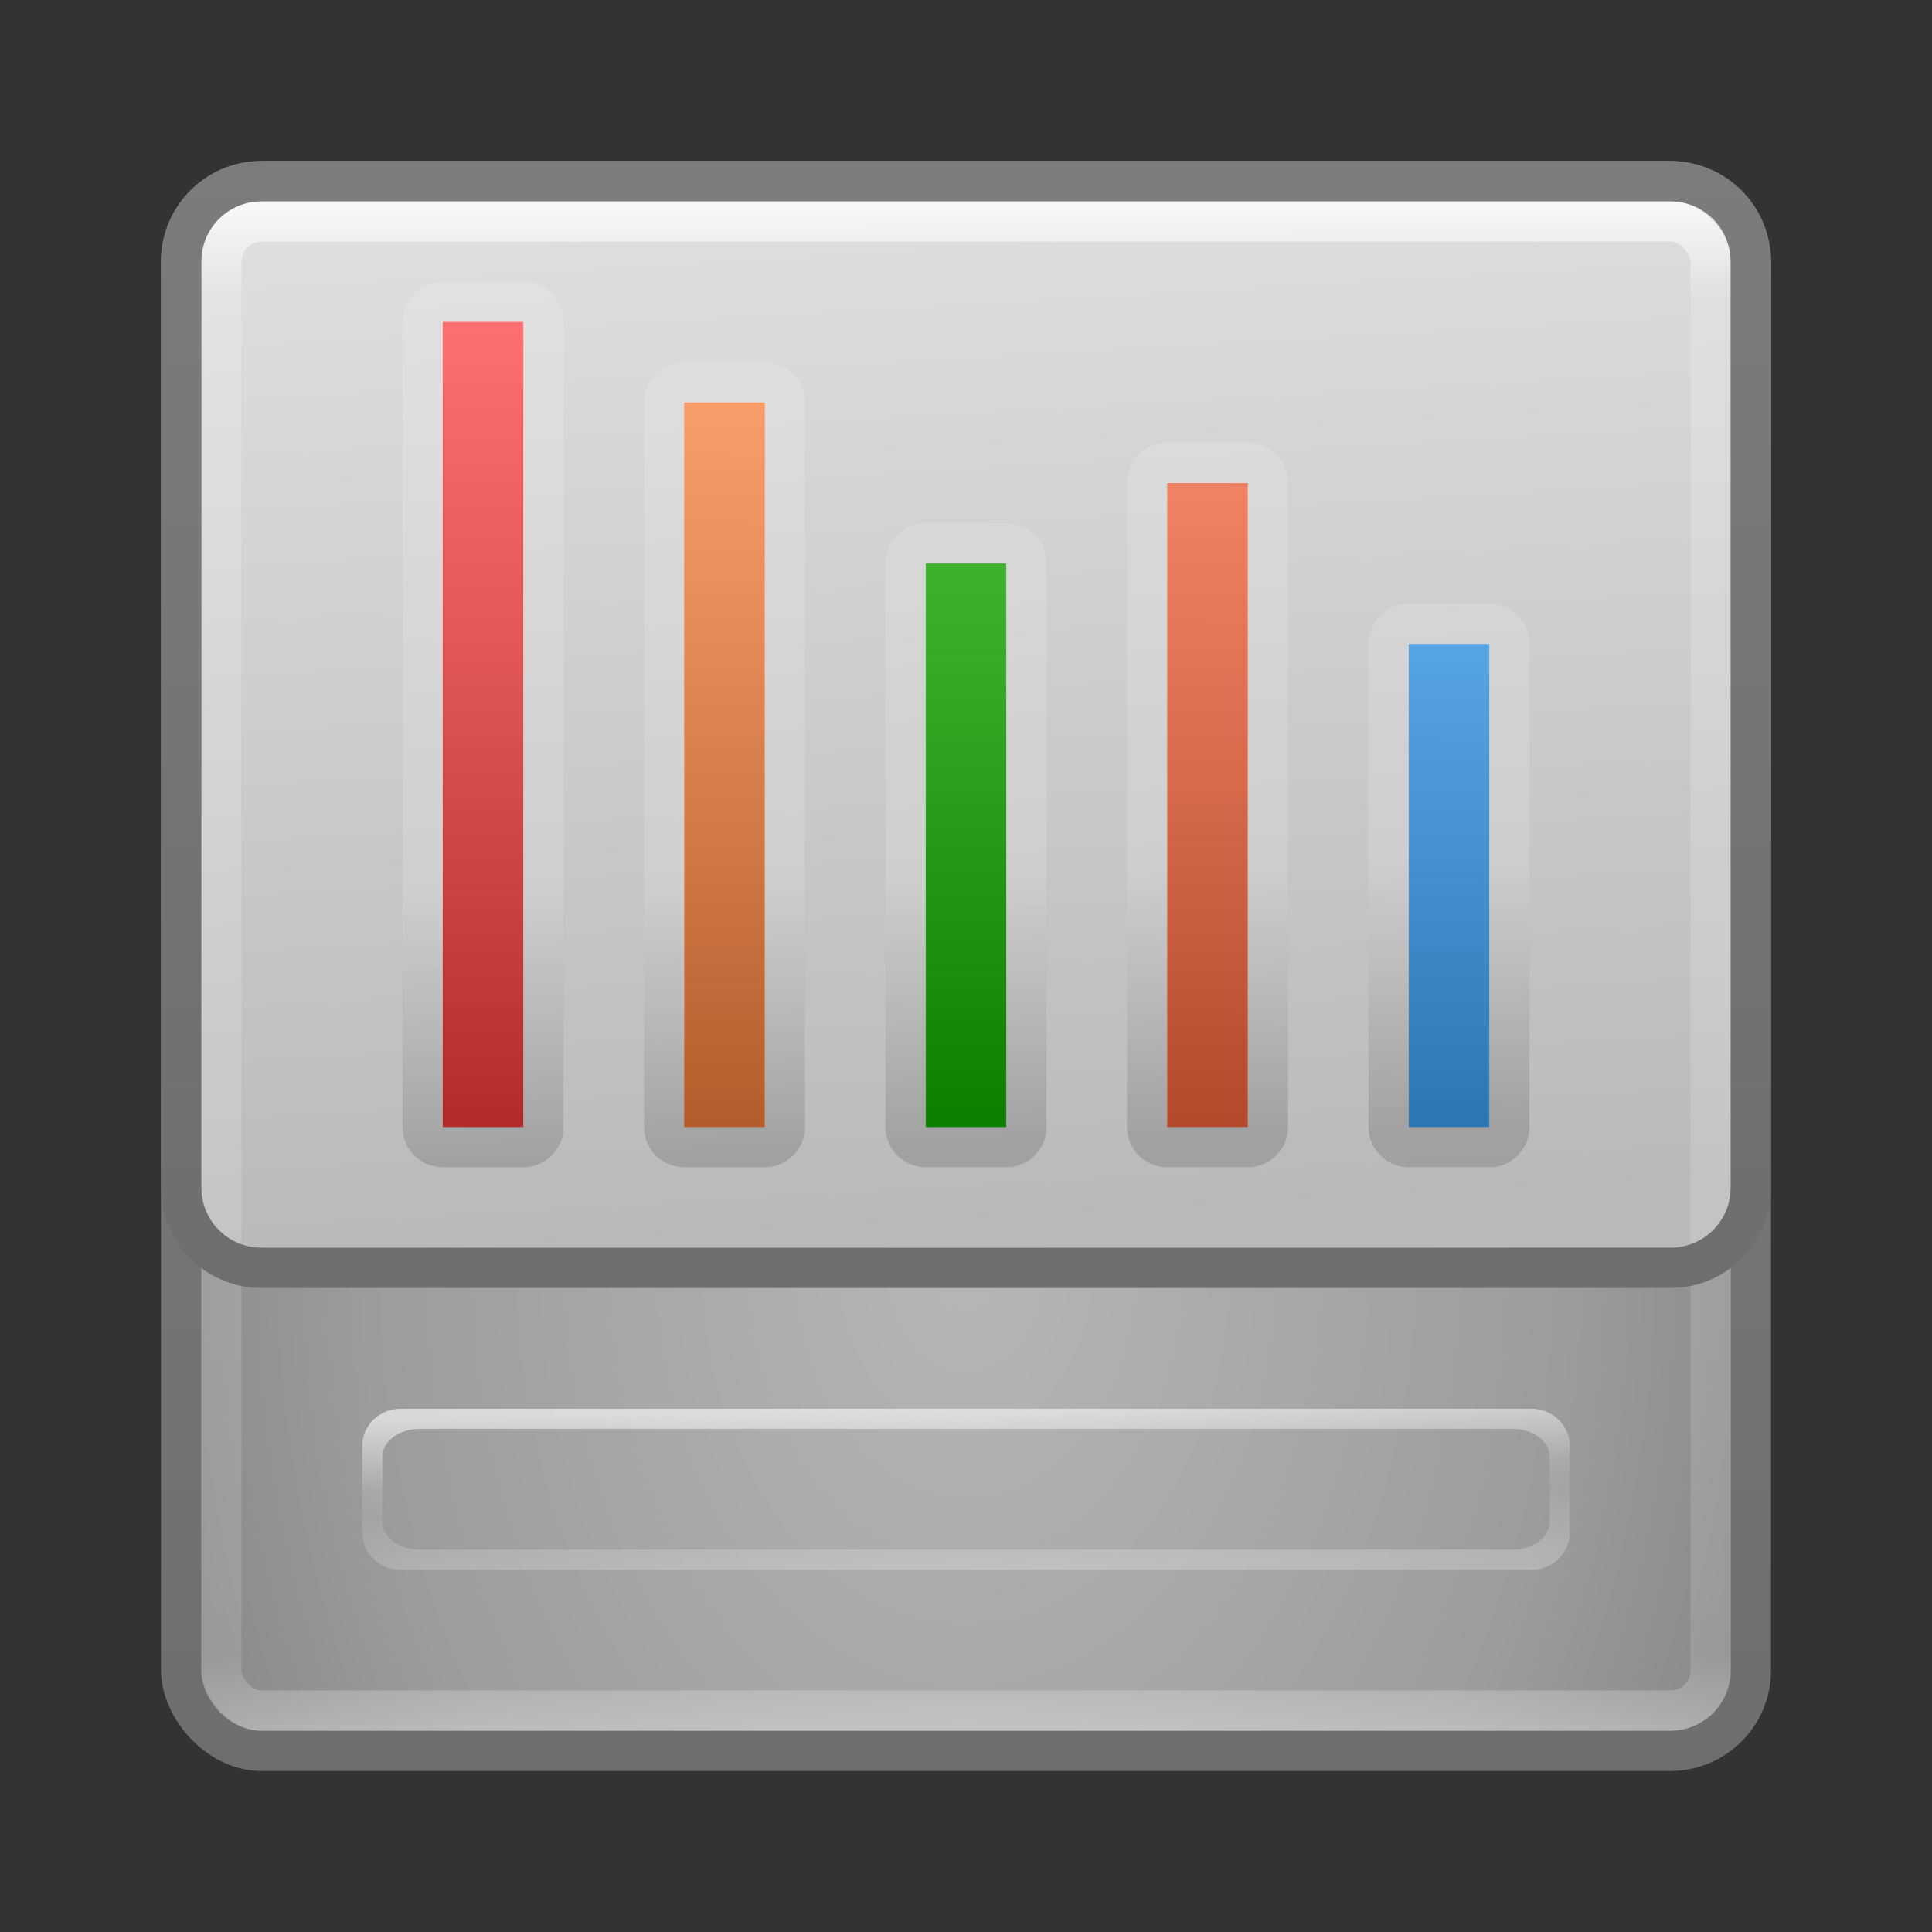 <?xml version="1.0" encoding="UTF-8" standalone="no"?>
<!-- Created with Inkscape (http://www.inkscape.org/) -->

<svg
   xmlns:dc="http://purl.org/dc/elements/1.1/"
   xmlns:cc="http://creativecommons.org/ns#"
   xmlns:rdf="http://www.w3.org/1999/02/22-rdf-syntax-ns#"
   xmlns:svg="http://www.w3.org/2000/svg"
   xmlns="http://www.w3.org/2000/svg"
   xmlns:xlink="http://www.w3.org/1999/xlink"
   xmlns:sodipodi="http://sodipodi.sourceforge.net/DTD/sodipodi-0.dtd"
   xmlns:inkscape="http://www.inkscape.org/namespaces/inkscape"
   id="svg4471"
   height="48"
   width="48"
   version="1.1"
   inkscape:version="0.91 r13725"
   sodipodi:docname="baobab.svg">
  <rect width="100%" height="100%" fill="#333333" stroke="none"/>
  <sodipodi:namedview
     pagecolor="#ffffff"
     bordercolor="#666666"
     borderopacity="1"
     objecttolerance="10"
     gridtolerance="10"
     guidetolerance="10"
     inkscape:pageopacity="0"
     inkscape:pageshadow="2"
     inkscape:window-width="1535"
     inkscape:window-height="876"
     id="namedview74"
     showgrid="false"
     inkscape:zoom="4.9166667"
     inkscape:cx="24"
     inkscape:cy="24"
     inkscape:window-x="65"
     inkscape:window-y="24"
     inkscape:window-maximized="1"
     inkscape:current-layer="svg4471" />
  <defs
     id="defs4473">
    <linearGradient
       id="linearGradient3473"
       y2="43"
       gradientUnits="userSpaceOnUse"
       x2="24"
       gradientTransform="translate(3.6455e-6,1)"
       y1="5"
       x1="24">
      <stop
         id="stop3252"
         stop-color="#fff"
         offset="0" />
      <stop
         id="stop3254"
         stop-color="#fff"
         stop-opacity=".235"
         offset=".063" />
      <stop
         id="stop3256"
         stop-color="#fff"
         stop-opacity=".157"
         offset=".951" />
      <stop
         id="stop3258"
         stop-color="#fff"
         stop-opacity=".392"
         offset="1" />
    </linearGradient>
    <radialGradient
       id="radialGradient3155"
       gradientUnits="userSpaceOnUse"
       cy="8.45"
       cx="19.74"
       gradientTransform="matrix(3.8129e-8,1.536,-1.126,0,33.516,2.069)"
       r="20">
      <stop
         id="stop3848"
         stop-color="#b6b6b6"
         offset="0" />
      <stop
         id="stop3852"
         stop-color="#9c9c9c"
         offset=".661" />
      <stop
         id="stop3854"
         stop-color="#828282"
         offset="1" />
    </radialGradient>
    <linearGradient
       id="linearGradient3157"
       y2="3.899"
       xlink:href="#linearGradient3856"
       gradientUnits="userSpaceOnUse"
       x2="24"
       gradientTransform="translate(-4.3e-5,1)"
       y1="44"
       x1="24" />
    <linearGradient
       id="linearGradient3856">
      <stop
         id="stop3858"
         stop-color="#6e6e6e"
         offset="0" />
      <stop
         id="stop3860"
         stop-color="#828282"
         offset="1" />
    </linearGradient>
    <radialGradient
       id="radialGradient3013-896"
       gradientUnits="userSpaceOnUse"
       cy="43.5"
       cx="4.993"
       gradientTransform="matrix(2.004,0,0,1.4,27.988,-17.4)"
       r="2.5">
      <stop
         id="stop3216"
         stop-color="#181818"
         offset="0" />
      <stop
         id="stop3218"
         stop-color="#181818"
         stop-opacity="0"
         offset="1" />
    </radialGradient>
    <radialGradient
       id="radialGradient3015-826"
       gradientUnits="userSpaceOnUse"
       cy="43.5"
       cx="4.993"
       gradientTransform="matrix(2.004,0,0,1.4,-20.012,-104.4)"
       r="2.5">
      <stop
         id="stop3222"
         stop-color="#181818"
         offset="0" />
      <stop
         id="stop3224"
         stop-color="#181818"
         stop-opacity="0"
         offset="1" />
    </radialGradient>
    <linearGradient
       id="linearGradient4469"
       y2="39.999"
       gradientUnits="userSpaceOnUse"
       x2="25.058"
       y1="47.028"
       x1="25.058">
      <stop
         id="stop3228"
         stop-color="#181818"
         stop-opacity="0"
         offset="0" />
      <stop
         id="stop3230"
         stop-color="#181818"
         offset=".5" />
      <stop
         id="stop3232"
         stop-color="#181818"
         stop-opacity="0"
         offset="1" />
    </linearGradient>
    <linearGradient
       id="linearGradient4636-6"
       y2="39.961"
       gradientUnits="userSpaceOnUse"
       x2="24.498"
       y1="35.917"
       x1="24.4">
      <stop
         id="stop4640"
         stop-color="#fff"
         offset="0" />
      <stop
         id="stop4642"
         stop-color="#fff"
         stop-opacity=".235"
         offset=".434" />
      <stop
         id="stop4644"
         stop-color="#fff"
         stop-opacity=".157"
         offset=".587" />
      <stop
         id="stop4646"
         stop-color="#fff"
         stop-opacity=".392"
         offset="1" />
    </linearGradient>
    <linearGradient
       id="linearGradient4348"
       y2="3.899"
       xlink:href="#linearGradient3856"
       gradientUnits="userSpaceOnUse"
       y1="44"
       gradientTransform="translate(-3.89e-6,-11)"
       x2="24"
       x1="24" />
    <linearGradient
       id="linearGradient4004-8-5"
       x1="15"
       gradientUnits="userSpaceOnUse"
       y1="32"
       gradientTransform="matrix(1,0,0,-1,-3e-8,38)"
       x2="16.486"
       y2="6.062">
      <stop
         id="stop3911-8"
         stop-color="#dfdfdf"
         offset="0" />
      <stop
         id="stop3913-4"
         stop-color="#b9b9b9"
         offset="1" />
    </linearGradient>
    <linearGradient
       id="linearGradient5015"
       y2="8.832"
       gradientUnits="userSpaceOnUse"
       x2="22.801"
       y1="28.936"
       x1="22.744">
      <stop
         id="stop5011"
         offset="0" />
      <stop
         id="stop5013"
         stop-color="#fdfdfd"
         stop-opacity=".848"
         offset="1" />
    </linearGradient>
    <linearGradient
       id="linearGradient5031"
       y2="29.942"
       gradientUnits="userSpaceOnUse"
       x2="22.39"
       y1="48"
       x1="-1">
      <stop
         id="stop5027"
         offset="0" />
      <stop
         id="stop5029"
         stop-opacity="0"
         offset="1" />
    </linearGradient>
    <linearGradient
       id="linearGradient5039"
       y2="22.777"
       gradientUnits="userSpaceOnUse"
       x2="24.545"
       y1="29.464"
       x1="24.737">
      <stop
         id="stop5043"
         offset="0" />
      <stop
         id="stop5045"
         stop-color="#fff"
         offset="1" />
    </linearGradient>
    <linearGradient
       inkscape:collect="always"
       xlink:href="#linearGradient5031"
       id="linearGradient4202"
       gradientUnits="userSpaceOnUse"
       x1="-1"
       y1="48"
       x2="22.39"
       y2="29.942" />
    <linearGradient
       inkscape:collect="always"
       xlink:href="#linearGradient5039"
       id="linearGradient4204"
       gradientUnits="userSpaceOnUse"
       x1="24.737"
       y1="29.464"
       x2="24.545"
       y2="22.777" />
    <linearGradient
       inkscape:collect="always"
       xlink:href="#linearGradient5031"
       id="linearGradient4206"
       gradientUnits="userSpaceOnUse"
       x1="-1"
       y1="48"
       x2="22.39"
       y2="29.942" />
    <linearGradient
       inkscape:collect="always"
       xlink:href="#linearGradient5039"
       id="linearGradient4208"
       gradientUnits="userSpaceOnUse"
       x1="24.737"
       y1="29.464"
       x2="24.545"
       y2="22.777" />
    <linearGradient
       inkscape:collect="always"
       xlink:href="#linearGradient5031"
       id="linearGradient4210"
       gradientUnits="userSpaceOnUse"
       x1="-1"
       y1="48"
       x2="22.39"
       y2="29.942" />
    <linearGradient
       inkscape:collect="always"
       xlink:href="#linearGradient5039"
       id="linearGradient4212"
       gradientUnits="userSpaceOnUse"
       x1="24.737"
       y1="29.464"
       x2="24.545"
       y2="22.777" />
    <linearGradient
       inkscape:collect="always"
       xlink:href="#linearGradient5031"
       id="linearGradient4214"
       gradientUnits="userSpaceOnUse"
       x1="-1"
       y1="48"
       x2="22.39"
       y2="29.942" />
    <linearGradient
       inkscape:collect="always"
       xlink:href="#linearGradient5039"
       id="linearGradient4216"
       gradientUnits="userSpaceOnUse"
       x1="24.737"
       y1="29.464"
       x2="24.545"
       y2="22.777" />
    <linearGradient
       inkscape:collect="always"
       xlink:href="#linearGradient5031"
       id="linearGradient4218"
       gradientUnits="userSpaceOnUse"
       x1="-1"
       y1="48"
       x2="22.39"
       y2="29.942" />
    <linearGradient
       inkscape:collect="always"
       xlink:href="#linearGradient5039"
       id="linearGradient4220"
       gradientUnits="userSpaceOnUse"
       x1="24.737"
       y1="29.464"
       x2="24.545"
       y2="22.777" />
    <linearGradient
       inkscape:collect="always"
       xlink:href="#linearGradient5031"
       id="linearGradient4222"
       gradientUnits="userSpaceOnUse"
       x1="-1"
       y1="48"
       x2="22.39"
       y2="29.942" />
    <linearGradient
       inkscape:collect="always"
       xlink:href="#linearGradient5039"
       id="linearGradient4224"
       gradientUnits="userSpaceOnUse"
       x1="24.737"
       y1="29.464"
       x2="24.545"
       y2="22.777" />
    <linearGradient
       inkscape:collect="always"
       xlink:href="#linearGradient5015"
       id="linearGradient4226"
       gradientUnits="userSpaceOnUse"
       x1="22.744"
       y1="28.936"
       x2="22.801"
       y2="8.832" />
    <linearGradient
       inkscape:collect="always"
       xlink:href="#linearGradient5015"
       id="linearGradient4228"
       gradientUnits="userSpaceOnUse"
       x1="22.744"
       y1="28.936"
       x2="22.801"
       y2="8.832" />
    <linearGradient
       inkscape:collect="always"
       xlink:href="#linearGradient5015"
       id="linearGradient4230"
       gradientUnits="userSpaceOnUse"
       x1="22.744"
       y1="28.936"
       x2="22.801"
       y2="8.832" />
    <linearGradient
       inkscape:collect="always"
       xlink:href="#linearGradient5015"
       id="linearGradient4232"
       gradientUnits="userSpaceOnUse"
       x1="22.744"
       y1="28.936"
       x2="22.801"
       y2="8.832" />
    <linearGradient
       inkscape:collect="always"
       xlink:href="#linearGradient5015"
       id="linearGradient4234"
       gradientUnits="userSpaceOnUse"
       x1="22.744"
       y1="28.936"
       x2="22.801"
       y2="8.832" />
    <linearGradient
       inkscape:collect="always"
       xlink:href="#linearGradient5015"
       id="linearGradient4236"
       gradientUnits="userSpaceOnUse"
       x1="22.744"
       y1="28.936"
       x2="22.801"
       y2="8.832" />
  </defs>
  <g
     id="g4265"
     transform="translate(0,-1)">
    <rect
       id="rect5505-21"
       height="39"
       style="color:#000000;fill:url(#radialGradient3155);stroke:url(#linearGradient3157);stroke-linecap:round;stroke-linejoin:round"
       rx="2"
       ry="2"
       width="39"
       y="5.5"
       x="4.5" />
    <path
       id="rect3856-5"
       style="color:#000000;fill:url(#linearGradient4004-8-5)"
       d="M 6.5,32 C 5.669,32 5,31.331 5,30.5 L 5,7.5 C 5,6.669 5.669,6 6.5,6 l 4,0 2.188,0 1.812,0 c 19,0 18.296,-0.004 19,0 l 1.5,0 2.5,0 4,0 C 42.331,6 43,6.669 43,7.5 l 0,23 c 0,0.831 -0.669,1.5 -1.5,1.5 z"
       inkscape:connector-curvature="0" />
    <rect
       id="rect6741-1"
       rx="1"
       ry="1"
       height="37"
       width="37"
       y="6.5"
       x="5.5"
       style="opacity:0.8;fill:none;stroke:url(#linearGradient3473);stroke-linecap:round;stroke-linejoin:round" />
    <path
       id="rect4624-3"
       d="m 9.955,36 c -0.529,0 -0.955,0.414 -0.955,0.928 l 0,2.144 c 0,0.514 0.426,0.928 0.955,0.928 l 28.09,0 c 0.529,0 0.955,-0.414 0.955,-0.928 l 0,-2.144 c 0,-0.514 -0.426,-0.928 -0.955,-0.928 l -28.09,0 z m 0.467,0.5 27.156,0 c 0.511,0 0.922,0.31 0.922,0.695 l 0,1.609 c 0,0.386 -0.411,0.696 -0.922,0.696 l -27.156,0 c -0.511,0 -0.922,-0.31 -0.922,-0.695 l 0,-1.609 c 0,-0.385 0.411,-0.695 0.922,-0.695 z"
       style="opacity:0.6;fill:url(#linearGradient4636-6)"
       inkscape:connector-curvature="0" />
    <path
       id="rect4346"
       style="color:#000000;fill:none;stroke:url(#linearGradient4348);stroke-linecap:round;stroke-linejoin:round"
       d="m 6.5,5.5 35,0 c 1.108,0 2,0.892 2,2 l 0,23 c 0,1.108 -0.892,2 -2,2 l -35,0 c -1.108,0 -2,-0.892 -2,-2 l 0,-23 c 0,-1.108 0.892,-2 2,-2 z"
       inkscape:connector-curvature="0" />
    <g
       id="g4911"
       transform="translate(1,0)"
       style="opacity:0.15;fill:url(#linearGradient4222);stroke:url(#linearGradient4224);stroke-width:2;stroke-linecap:round;stroke-linejoin:round;stroke-opacity:0.939">
      <rect
         id="rect4913"
         height="20"
         width="2"
         y="9"
         x="10"
         style="opacity:1;fill:url(#linearGradient4202);stroke:url(#linearGradient4204)" />
      <rect
         id="rect4915"
         height="18"
         width="2"
         y="11"
         x="16"
         style="opacity:1;fill:url(#linearGradient4206);stroke:url(#linearGradient4208)" />
      <rect
         id="rect4917"
         height="14"
         width="2"
         y="15"
         x="22"
         style="opacity:1;fill:url(#linearGradient4210);stroke:url(#linearGradient4212)" />
      <rect
         id="rect4919"
         height="16"
         width="2"
         y="13"
         x="28"
         style="opacity:1;fill:url(#linearGradient4214);stroke:url(#linearGradient4216)" />
      <rect
         id="rect4921"
         height="12"
         width="2"
         y="17"
         x="34"
         style="opacity:1;fill:url(#linearGradient4218);stroke:url(#linearGradient4220)" />
    </g>
    <g
       id="g4892"
       transform="translate(1,0)">
      <rect
         id="rect4880"
         height="20"
         width="2"
         y="9"
         x="10"
         style="fill:#ff3f3f" />
      <rect
         id="rect4884"
         height="18"
         width="2"
         y="11"
         x="16"
         style="fill:#ff853f" />
      <rect
         id="rect4886"
         height="14"
         width="2"
         y="15"
         x="22"
         style="fill:#14b300" />
      <rect
         id="rect4888"
         height="16"
         width="2"
         y="13"
         x="28"
         style="fill:#ff693f" />
      <rect
         id="rect4890"
         height="12"
         width="2"
         y="17"
         x="34"
         style="fill:#3fa8ff" />
    </g>
    <g
       id="g4997"
       transform="translate(1,0)"
       style="opacity:0.3;fill:url(#linearGradient4236)">
      <rect
         id="rect4999"
         height="20"
         width="2"
         y="9"
         x="10"
         style="opacity:1;fill:url(#linearGradient4226)" />
      <rect
         id="rect5001"
         height="18"
         width="2"
         y="11"
         x="16"
         style="opacity:1;fill:url(#linearGradient4228)" />
      <rect
         id="rect5003"
         height="14"
         width="2"
         y="15"
         x="22"
         style="opacity:1;fill:url(#linearGradient4230)" />
      <rect
         id="rect5005"
         height="16"
         width="2"
         y="13"
         x="28"
         style="opacity:1;fill:url(#linearGradient4232)" />
      <rect
         id="rect5007"
         height="12"
         width="2"
         y="17"
         x="34"
         style="opacity:1;fill:url(#linearGradient4234)" />
    </g>
  </g>
</svg>
